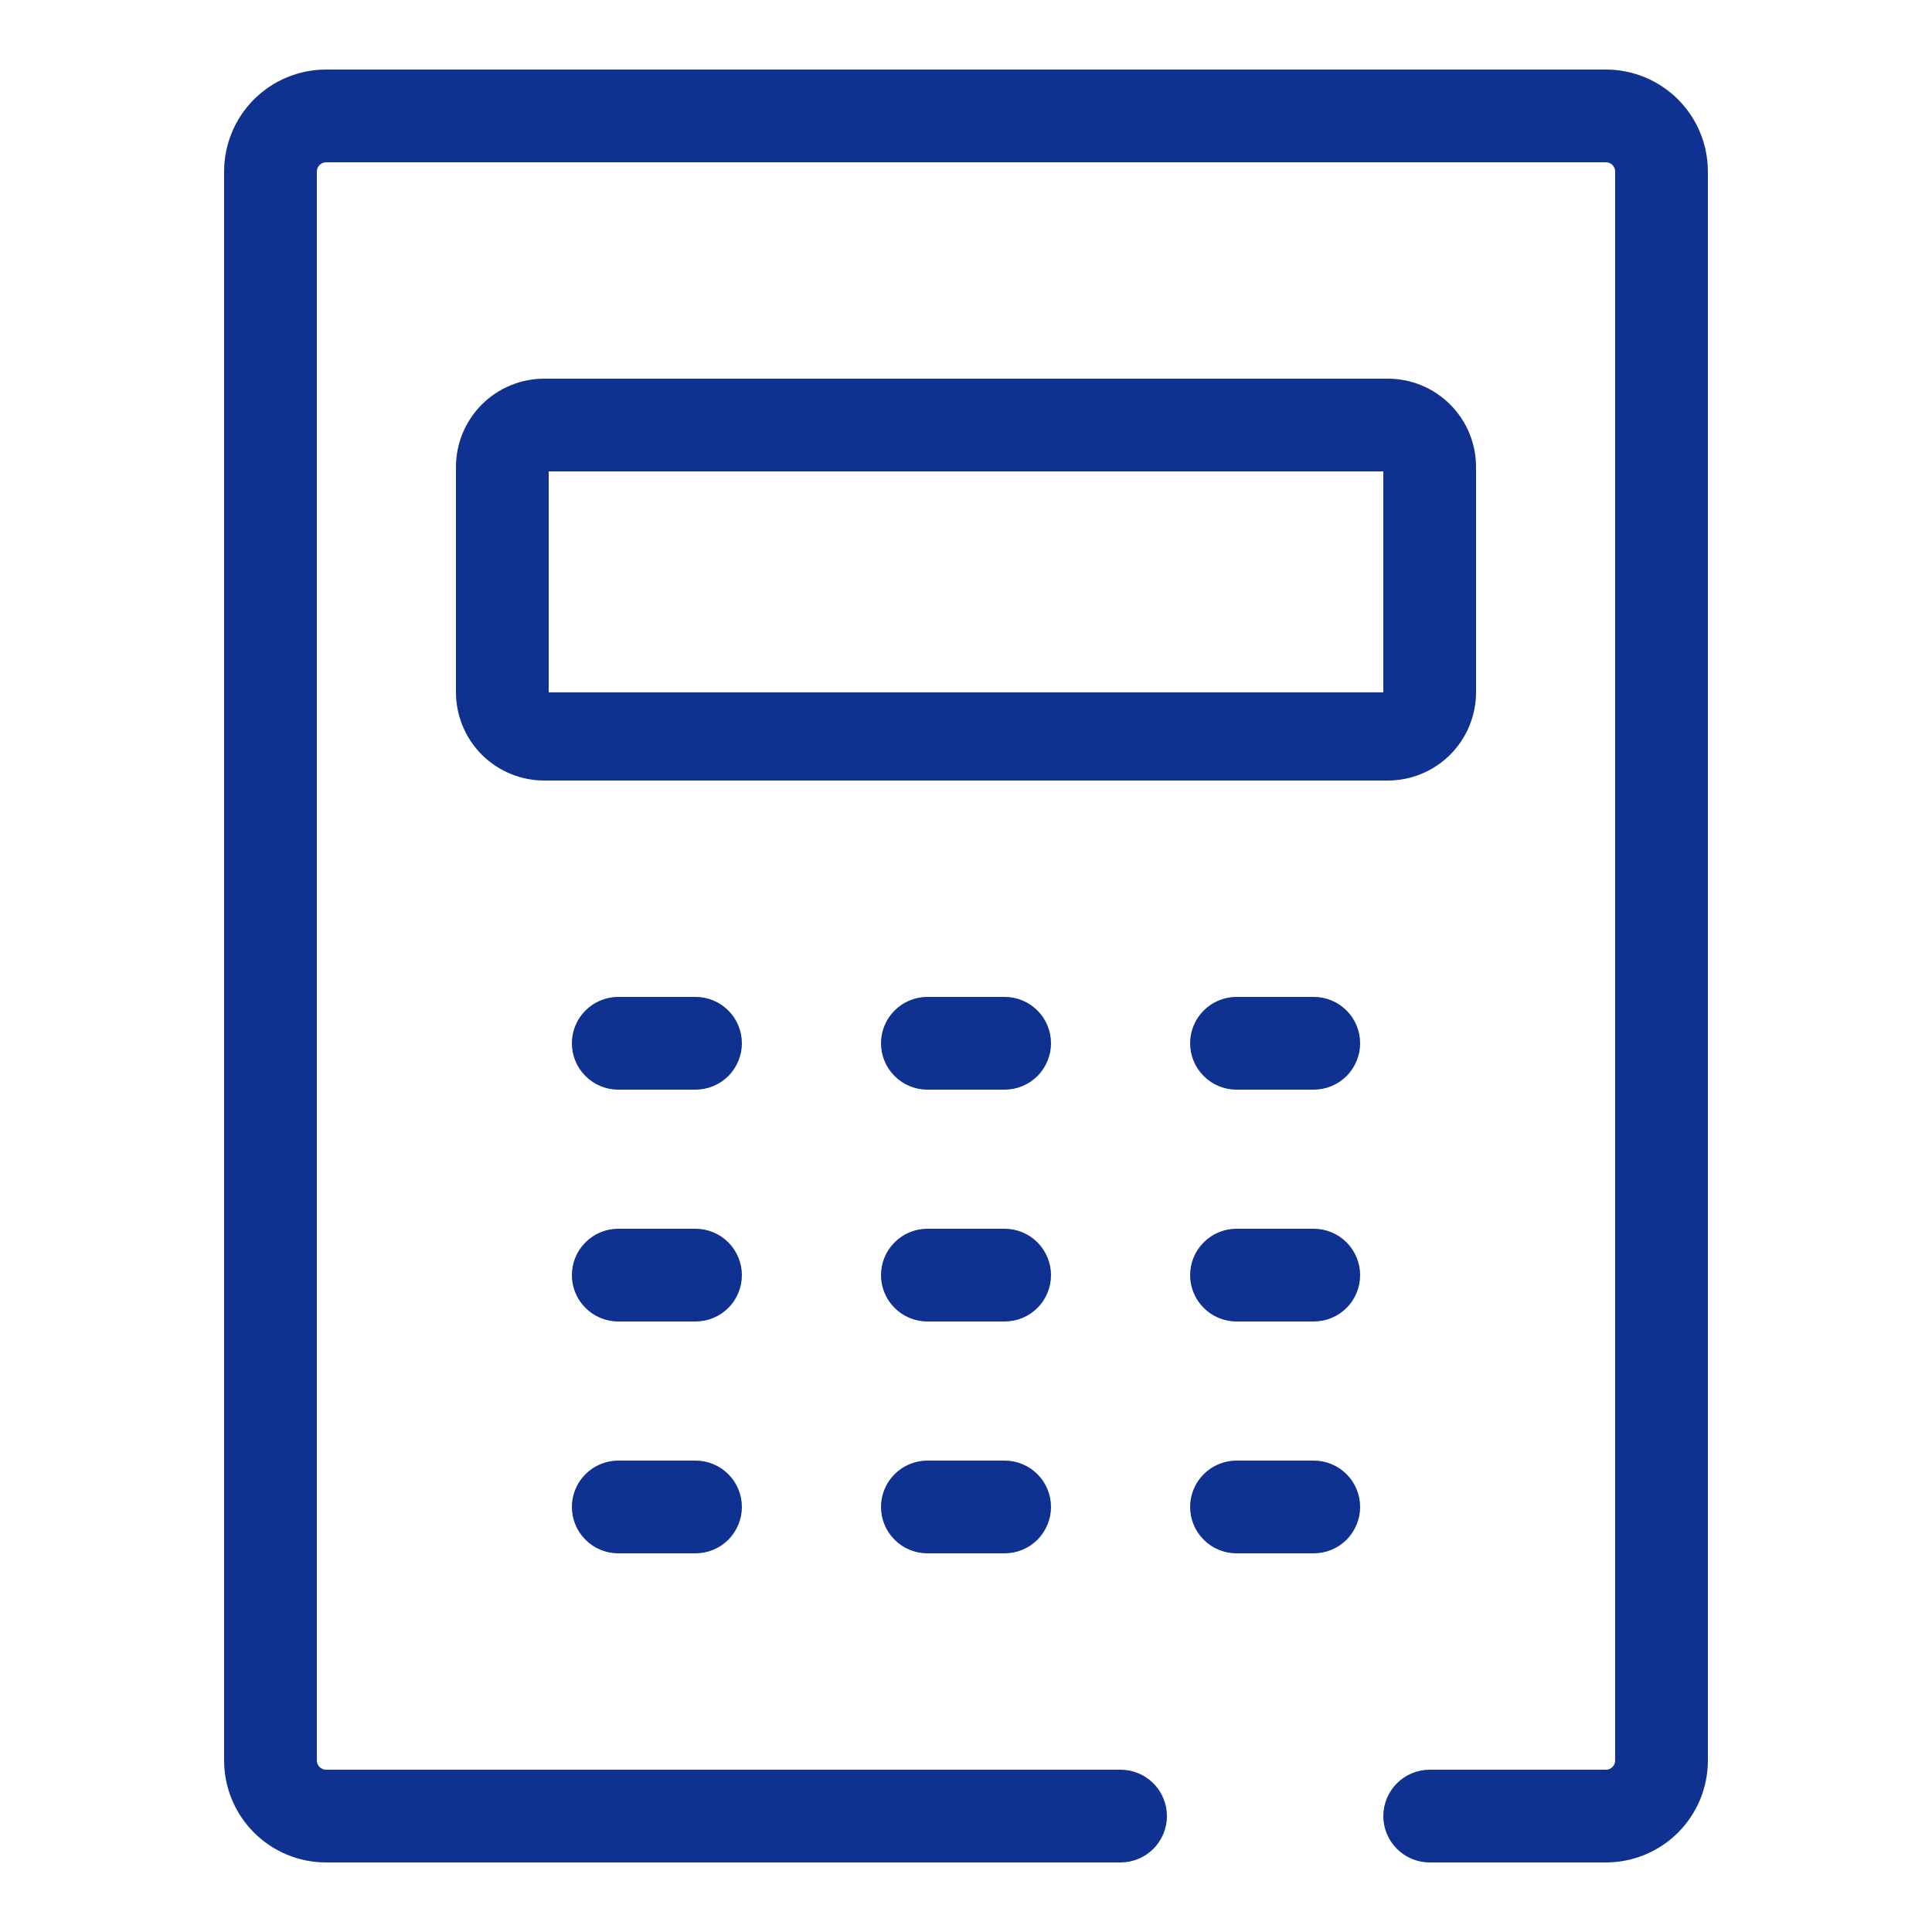 <svg width="64" height="64" viewBox="0 0 64 64" fill="none" xmlns="http://www.w3.org/2000/svg">
<path d="M53.2 2.304H10.8C9.905 2.304 9.046 2.66 8.413 3.293C7.78 3.926 7.424 4.785 7.424 5.681V58.321C7.425 59.216 7.781 60.074 8.414 60.707C9.047 61.34 9.905 61.696 10.8 61.696H37.12C37.527 61.696 37.918 61.534 38.206 61.246C38.494 60.958 38.656 60.567 38.656 60.16C38.656 59.753 38.494 59.362 38.206 59.074C37.918 58.786 37.527 58.624 37.12 58.624H10.8C10.72 58.624 10.643 58.592 10.586 58.535C10.529 58.478 10.496 58.401 10.496 58.321V5.681C10.496 5.6 10.528 5.523 10.585 5.466C10.643 5.409 10.72 5.376 10.8 5.376H53.2C53.281 5.377 53.358 5.409 53.415 5.466C53.471 5.523 53.504 5.6 53.504 5.681V58.321C53.503 58.401 53.471 58.478 53.414 58.535C53.357 58.592 53.28 58.624 53.199 58.624H47.36C46.953 58.624 46.562 58.786 46.274 59.074C45.986 59.362 45.824 59.753 45.824 60.16C45.824 60.567 45.986 60.958 46.274 61.246C46.562 61.534 46.953 61.696 47.36 61.696H53.2C54.096 61.695 54.954 61.339 55.587 60.707C56.219 60.074 56.575 59.216 56.576 58.321V5.681C56.575 4.785 56.22 3.927 55.587 3.294C54.954 2.661 54.096 2.305 53.2 2.304Z" fill="#0F3290"/>
<path d="M43.52 48.384H40.96C40.553 48.384 40.162 48.546 39.874 48.834C39.586 49.122 39.424 49.513 39.424 49.92C39.424 50.327 39.586 50.718 39.874 51.006C40.162 51.294 40.553 51.456 40.96 51.456H43.52C43.927 51.456 44.318 51.294 44.606 51.006C44.894 50.718 45.056 50.327 45.056 49.92C45.056 49.513 44.894 49.122 44.606 48.834C44.318 48.546 43.927 48.384 43.52 48.384Z" fill="#0F3290"/>
<path d="M33.28 48.384H30.72C30.313 48.384 29.922 48.546 29.634 48.834C29.346 49.122 29.184 49.513 29.184 49.92C29.184 50.327 29.346 50.718 29.634 51.006C29.922 51.294 30.313 51.456 30.72 51.456H33.28C33.688 51.456 34.078 51.294 34.366 51.006C34.654 50.718 34.816 50.327 34.816 49.92C34.816 49.513 34.654 49.122 34.366 48.834C34.078 48.546 33.688 48.384 33.28 48.384Z" fill="#0F3290"/>
<path d="M23.04 48.384H20.48C20.073 48.384 19.682 48.546 19.394 48.834C19.106 49.122 18.944 49.513 18.944 49.92C18.944 50.327 19.106 50.718 19.394 51.006C19.682 51.294 20.073 51.456 20.48 51.456H23.04C23.447 51.456 23.838 51.294 24.126 51.006C24.414 50.718 24.576 50.327 24.576 49.92C24.576 49.513 24.414 49.122 24.126 48.834C23.838 48.546 23.447 48.384 23.04 48.384Z" fill="#0F3290"/>
<path d="M43.52 40.704H40.96C40.553 40.704 40.162 40.866 39.874 41.154C39.586 41.442 39.424 41.833 39.424 42.24C39.424 42.648 39.586 43.038 39.874 43.326C40.162 43.614 40.553 43.776 40.96 43.776H43.52C43.927 43.776 44.318 43.614 44.606 43.326C44.894 43.038 45.056 42.648 45.056 42.24C45.056 41.833 44.894 41.442 44.606 41.154C44.318 40.866 43.927 40.704 43.52 40.704Z" fill="#0F3290"/>
<path d="M33.28 40.704H30.72C30.313 40.704 29.922 40.866 29.634 41.154C29.346 41.442 29.184 41.833 29.184 42.24C29.184 42.648 29.346 43.038 29.634 43.326C29.922 43.614 30.313 43.776 30.72 43.776H33.28C33.688 43.776 34.078 43.614 34.366 43.326C34.654 43.038 34.816 42.648 34.816 42.24C34.816 41.833 34.654 41.442 34.366 41.154C34.078 40.866 33.688 40.704 33.28 40.704Z" fill="#0F3290"/>
<path d="M23.04 40.704H20.48C20.073 40.704 19.682 40.866 19.394 41.154C19.106 41.442 18.944 41.833 18.944 42.24C18.944 42.648 19.106 43.038 19.394 43.326C19.682 43.614 20.073 43.776 20.48 43.776H23.04C23.447 43.776 23.838 43.614 24.126 43.326C24.414 43.038 24.576 42.648 24.576 42.24C24.576 41.833 24.414 41.442 24.126 41.154C23.838 40.866 23.447 40.704 23.04 40.704Z" fill="#0F3290"/>
<path d="M43.52 33.024H40.96C40.553 33.024 40.162 33.186 39.874 33.474C39.586 33.762 39.424 34.153 39.424 34.56C39.424 34.967 39.586 35.358 39.874 35.646C40.162 35.934 40.553 36.096 40.96 36.096H43.52C43.927 36.096 44.318 35.934 44.606 35.646C44.894 35.358 45.056 34.967 45.056 34.56C45.056 34.153 44.894 33.762 44.606 33.474C44.318 33.186 43.927 33.024 43.52 33.024Z" fill="#0F3290"/>
<path d="M33.28 33.024H30.72C30.313 33.024 29.922 33.186 29.634 33.474C29.346 33.762 29.184 34.153 29.184 34.56C29.184 34.967 29.346 35.358 29.634 35.646C29.922 35.934 30.313 36.096 30.72 36.096H33.28C33.688 36.096 34.078 35.934 34.366 35.646C34.654 35.358 34.816 34.967 34.816 34.56C34.816 34.153 34.654 33.762 34.366 33.474C34.078 33.186 33.688 33.024 33.28 33.024Z" fill="#0F3290"/>
<path d="M23.04 33.024H20.48C20.073 33.024 19.682 33.186 19.394 33.474C19.106 33.762 18.944 34.153 18.944 34.56C18.944 34.967 19.106 35.358 19.394 35.646C19.682 35.934 20.073 36.096 20.48 36.096H23.04C23.447 36.096 23.838 35.934 24.126 35.646C24.414 35.358 24.576 34.967 24.576 34.56C24.576 34.153 24.414 33.762 24.126 33.474C23.838 33.186 23.447 33.024 23.04 33.024Z" fill="#0F3290"/>
<path d="M48.896 22.934V15.466C48.895 14.691 48.587 13.948 48.039 13.4C47.491 12.852 46.748 12.544 45.972 12.544H18.027C17.253 12.544 16.509 12.852 15.961 13.4C15.413 13.948 15.105 14.691 15.104 15.466V22.934C15.105 23.709 15.413 24.452 15.961 25C16.509 25.548 17.253 25.856 18.027 25.856H45.972C46.748 25.856 47.491 25.548 48.039 25C48.587 24.452 48.895 23.709 48.896 22.934ZM45.824 22.934H18.176V15.616H45.824V22.934Z" fill="#0F3290"/>
</svg>
